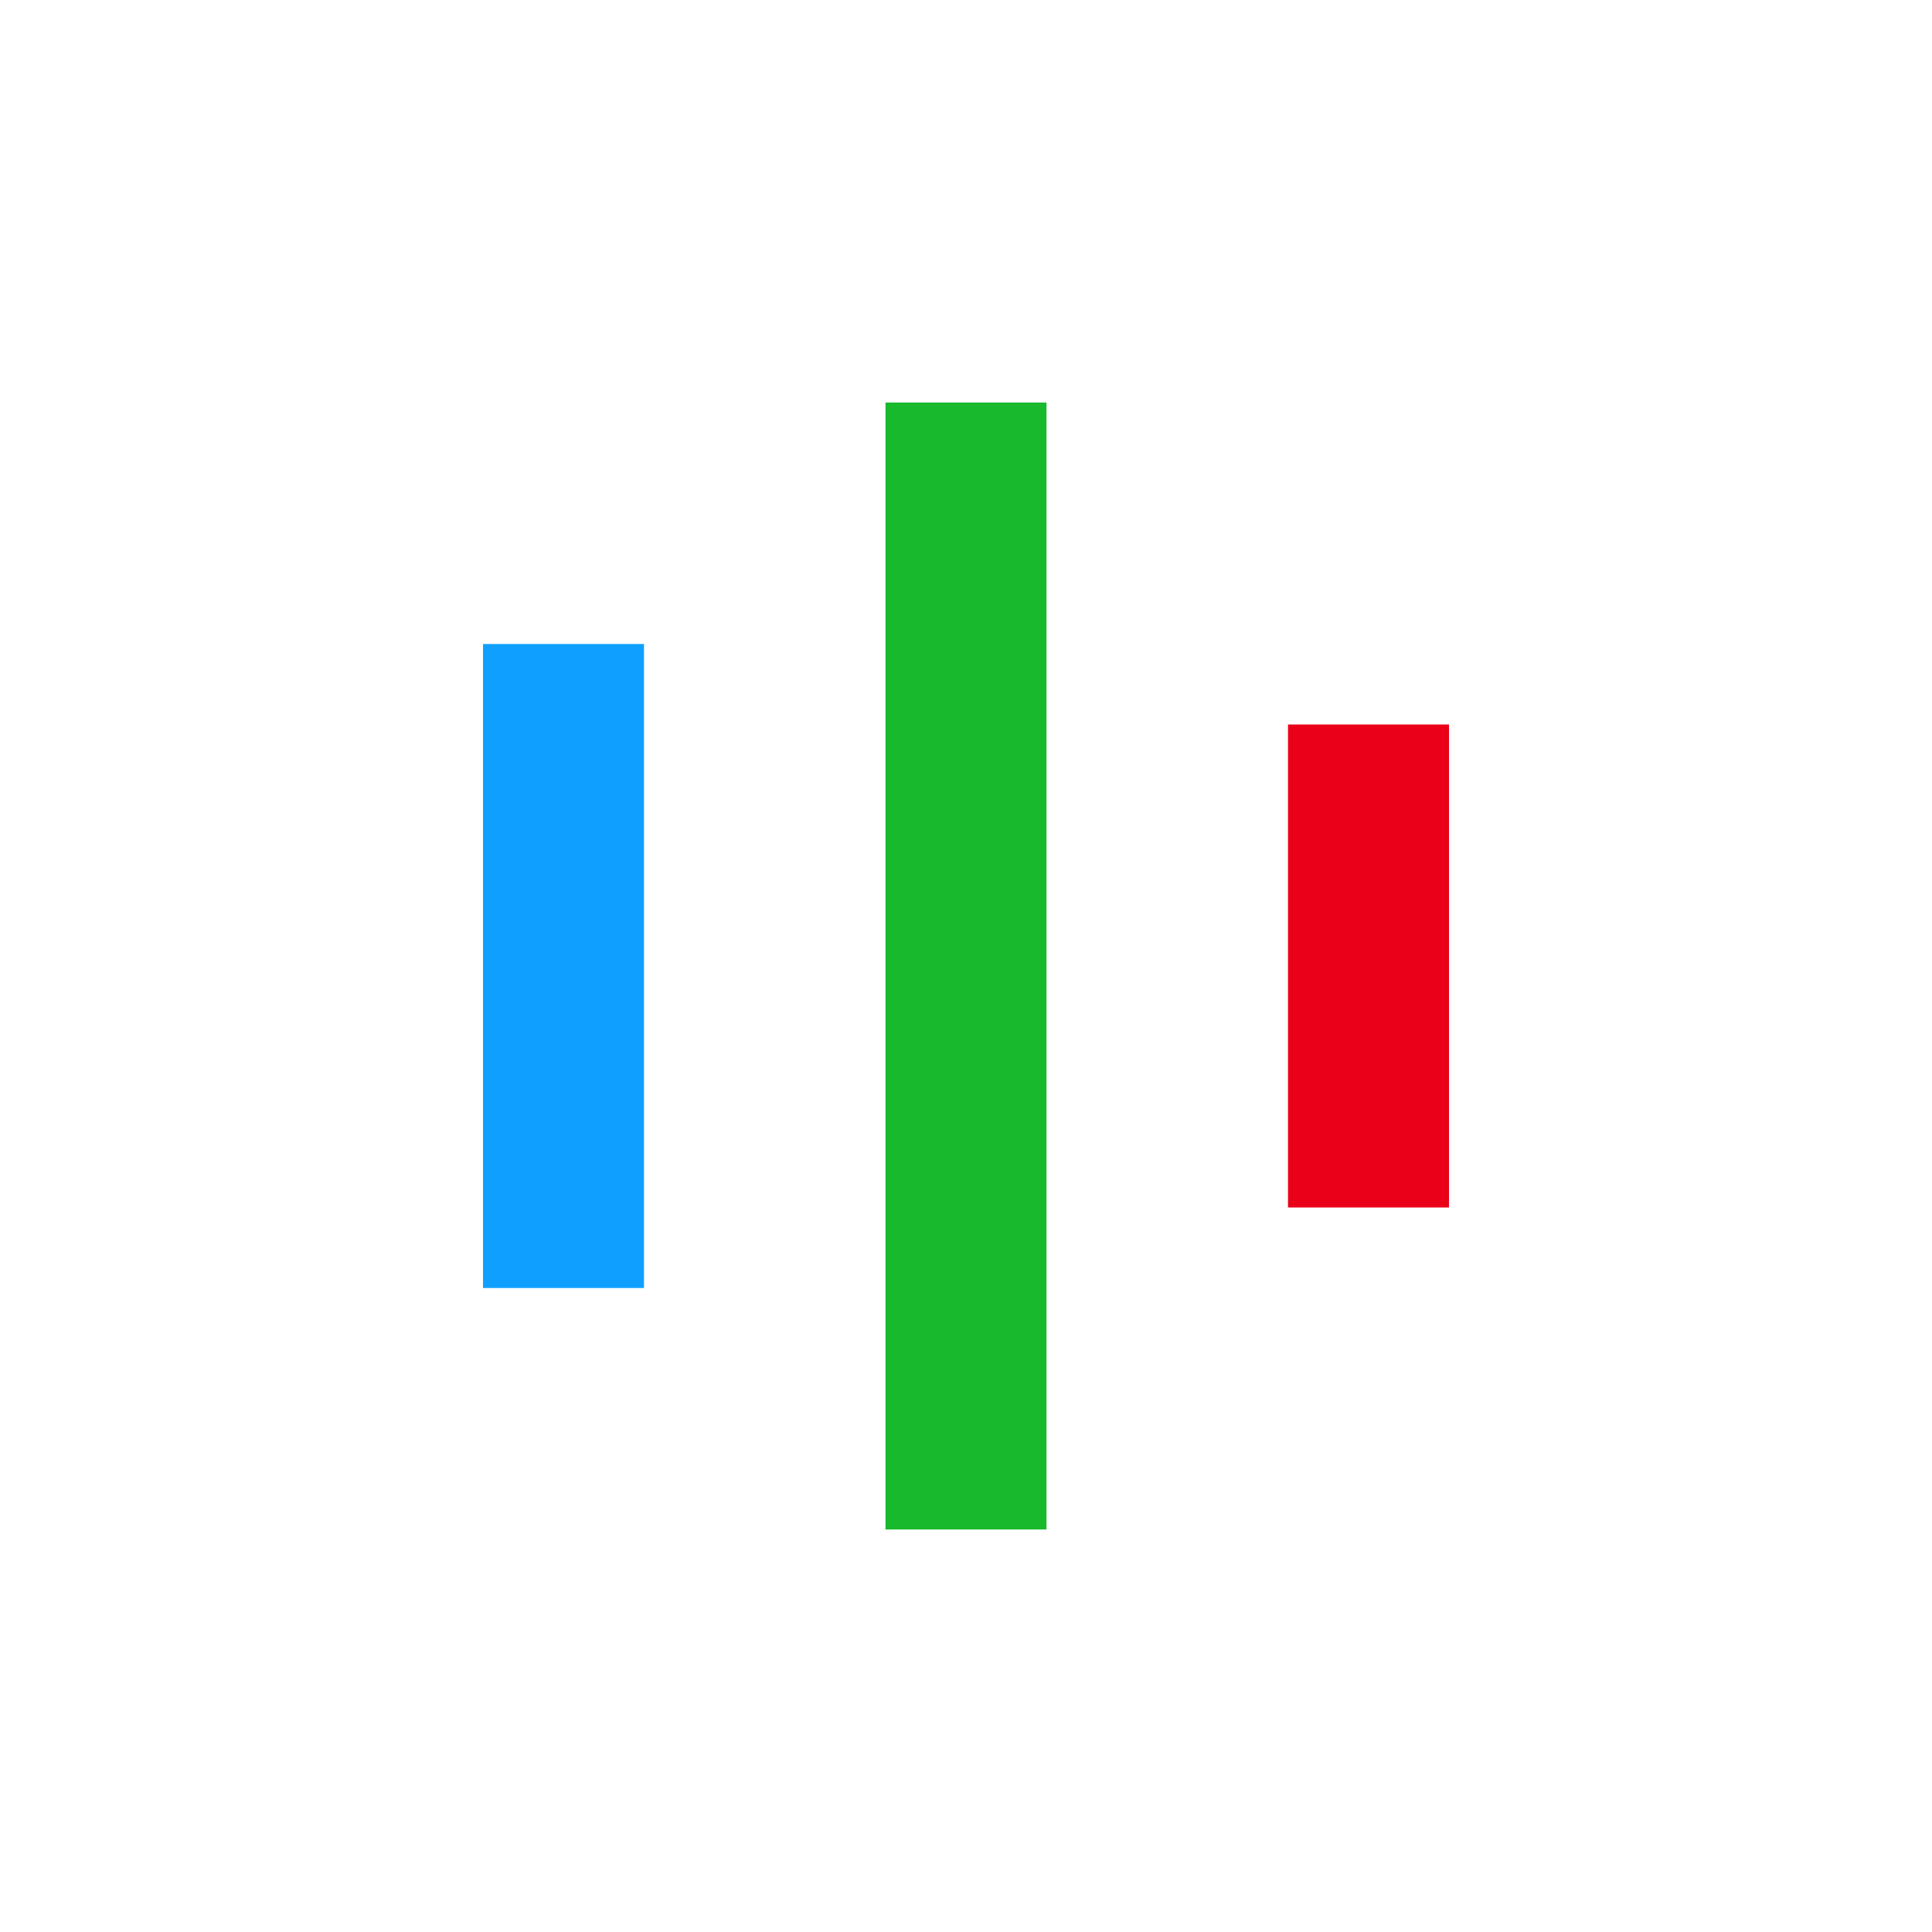 <svg width="24" height="24" viewBox="0 0 24 24" fill="none" xmlns="http://www.w3.org/2000/svg">
<path fill-rule="evenodd" clip-rule="evenodd" d="M16 15V9H18V15H16Z" fill="#EB0019"/>
<path fill-rule="evenodd" clip-rule="evenodd" d="M11 19V5H13V19H11Z" fill="#19B92D"/>
<path fill-rule="evenodd" clip-rule="evenodd" d="M6 16V8H8V16H6Z" fill="#0FA0FF"/>
</svg>
